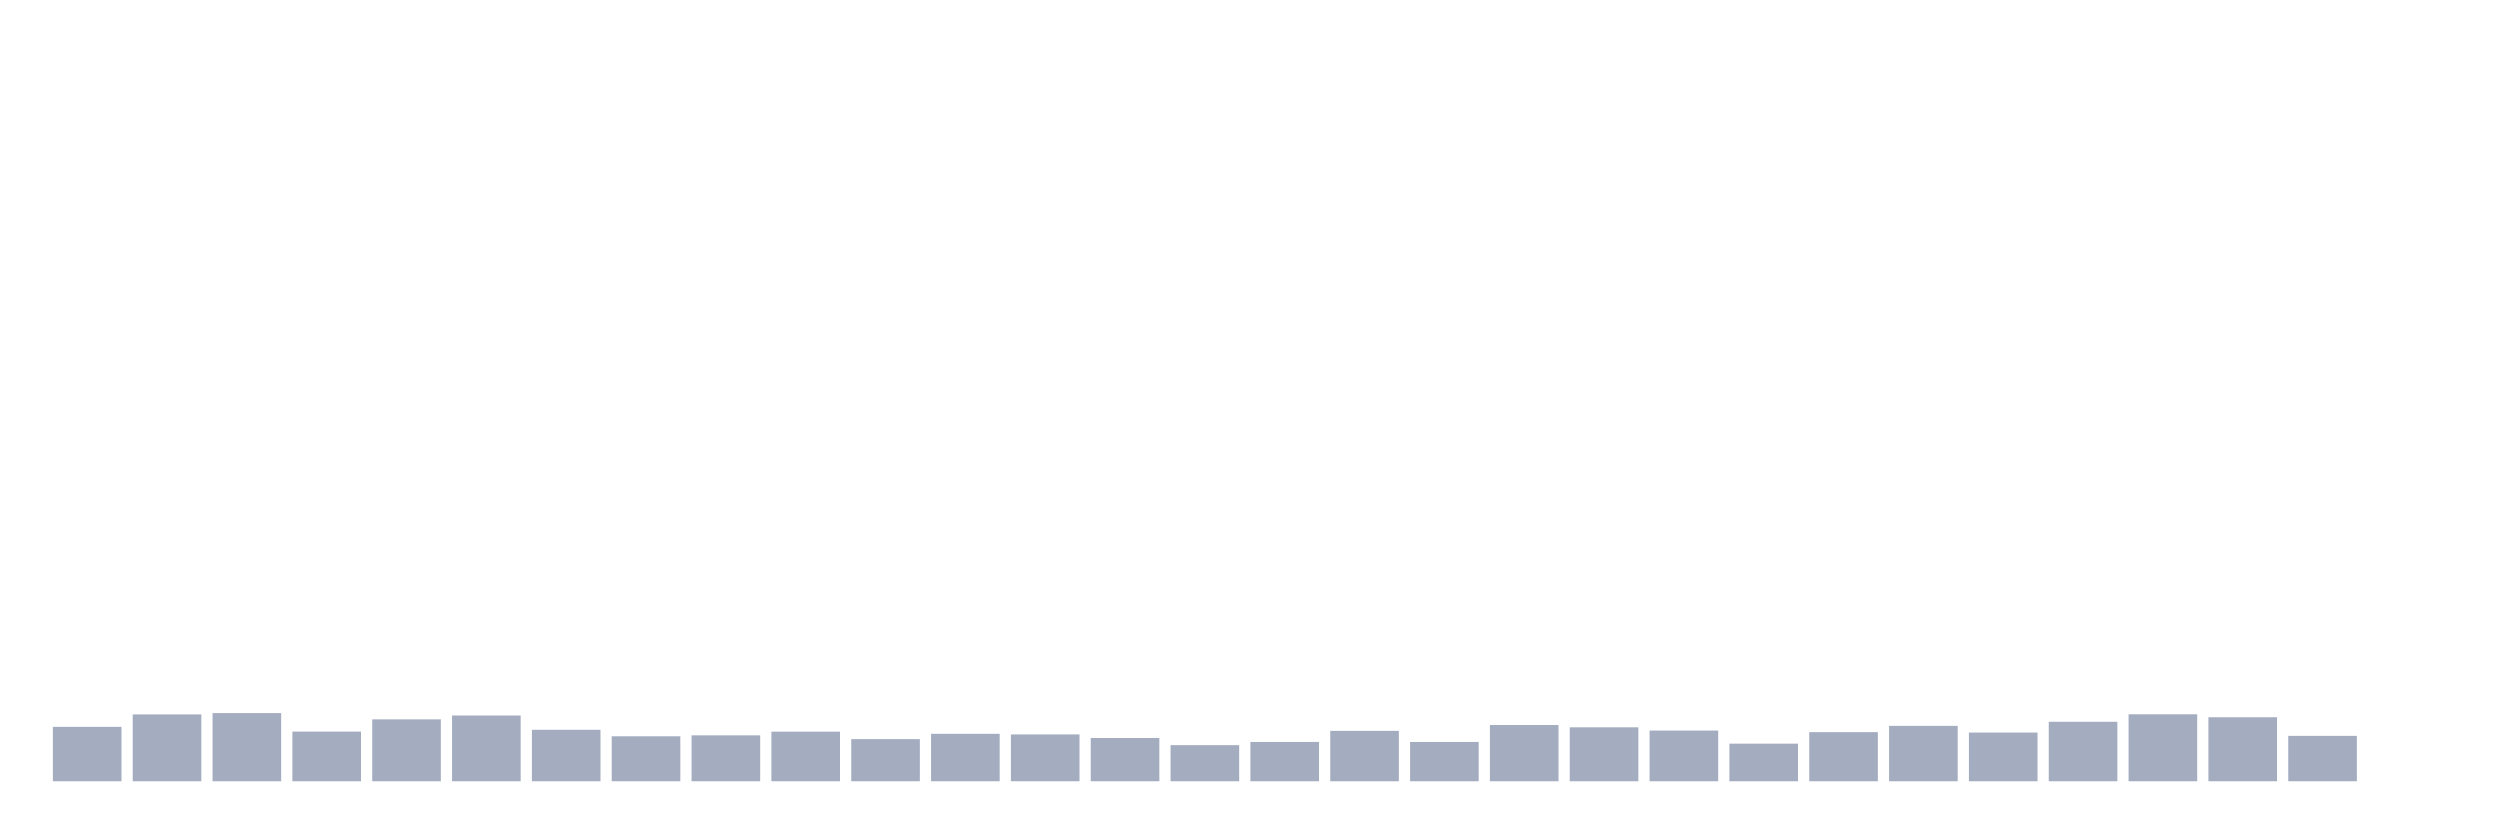 <svg xmlns="http://www.w3.org/2000/svg" viewBox="0 0 480 160"><g transform="translate(10,10)"><rect class="bar" x="0.153" width="13.175" y="129.551" height="10.449" fill="rgb(164,173,192)"></rect><rect class="bar" x="15.482" width="13.175" y="127.168" height="12.832" fill="rgb(164,173,192)"></rect><rect class="bar" x="30.81" width="13.175" y="126.913" height="13.087" fill="rgb(164,173,192)"></rect><rect class="bar" x="46.138" width="13.175" y="130.465" height="9.535" fill="rgb(164,173,192)"></rect><rect class="bar" x="61.466" width="13.175" y="128.116" height="11.884" fill="rgb(164,173,192)"></rect><rect class="bar" x="76.794" width="13.175" y="127.376" height="12.624" fill="rgb(164,173,192)"></rect><rect class="bar" x="92.123" width="13.175" y="130.118" height="9.882" fill="rgb(164,173,192)"></rect><rect class="bar" x="107.451" width="13.175" y="131.368" height="8.632" fill="rgb(164,173,192)"></rect><rect class="bar" x="122.779" width="13.175" y="131.183" height="8.817" fill="rgb(164,173,192)"></rect><rect class="bar" x="138.107" width="13.175" y="130.477" height="9.523" fill="rgb(164,173,192)"></rect><rect class="bar" x="153.436" width="13.175" y="131.912" height="8.088" fill="rgb(164,173,192)"></rect><rect class="bar" x="168.764" width="13.175" y="130.893" height="9.107" fill="rgb(164,173,192)"></rect><rect class="bar" x="184.092" width="13.175" y="131.009" height="8.991" fill="rgb(164,173,192)"></rect><rect class="bar" x="199.42" width="13.175" y="131.692" height="8.308" fill="rgb(164,173,192)"></rect><rect class="bar" x="214.748" width="13.175" y="133.069" height="6.931" fill="rgb(164,173,192)"></rect><rect class="bar" x="230.077" width="13.175" y="132.456" height="7.544" fill="rgb(164,173,192)"></rect><rect class="bar" x="245.405" width="13.175" y="130.326" height="9.674" fill="rgb(164,173,192)"></rect><rect class="bar" x="260.733" width="13.175" y="132.456" height="7.544" fill="rgb(164,173,192)"></rect><rect class="bar" x="276.061" width="13.175" y="129.204" height="10.796" fill="rgb(164,173,192)"></rect><rect class="bar" x="291.39" width="13.175" y="129.644" height="10.356" fill="rgb(164,173,192)"></rect><rect class="bar" x="306.718" width="13.175" y="130.269" height="9.731" fill="rgb(164,173,192)"></rect><rect class="bar" x="322.046" width="13.175" y="132.78" height="7.22" fill="rgb(164,173,192)"></rect><rect class="bar" x="337.374" width="13.175" y="130.569" height="9.431" fill="rgb(164,173,192)"></rect><rect class="bar" x="352.702" width="13.175" y="129.366" height="10.634" fill="rgb(164,173,192)"></rect><rect class="bar" x="368.031" width="13.175" y="130.65" height="9.35" fill="rgb(164,173,192)"></rect><rect class="bar" x="383.359" width="13.175" y="128.579" height="11.421" fill="rgb(164,173,192)"></rect><rect class="bar" x="398.687" width="13.175" y="127.144" height="12.856" fill="rgb(164,173,192)"></rect><rect class="bar" x="414.015" width="13.175" y="127.711" height="12.289" fill="rgb(164,173,192)"></rect><rect class="bar" x="429.344" width="13.175" y="131.287" height="8.713" fill="rgb(164,173,192)"></rect><rect class="bar" x="444.672" width="13.175" y="140" height="0" fill="rgb(164,173,192)"></rect></g></svg>